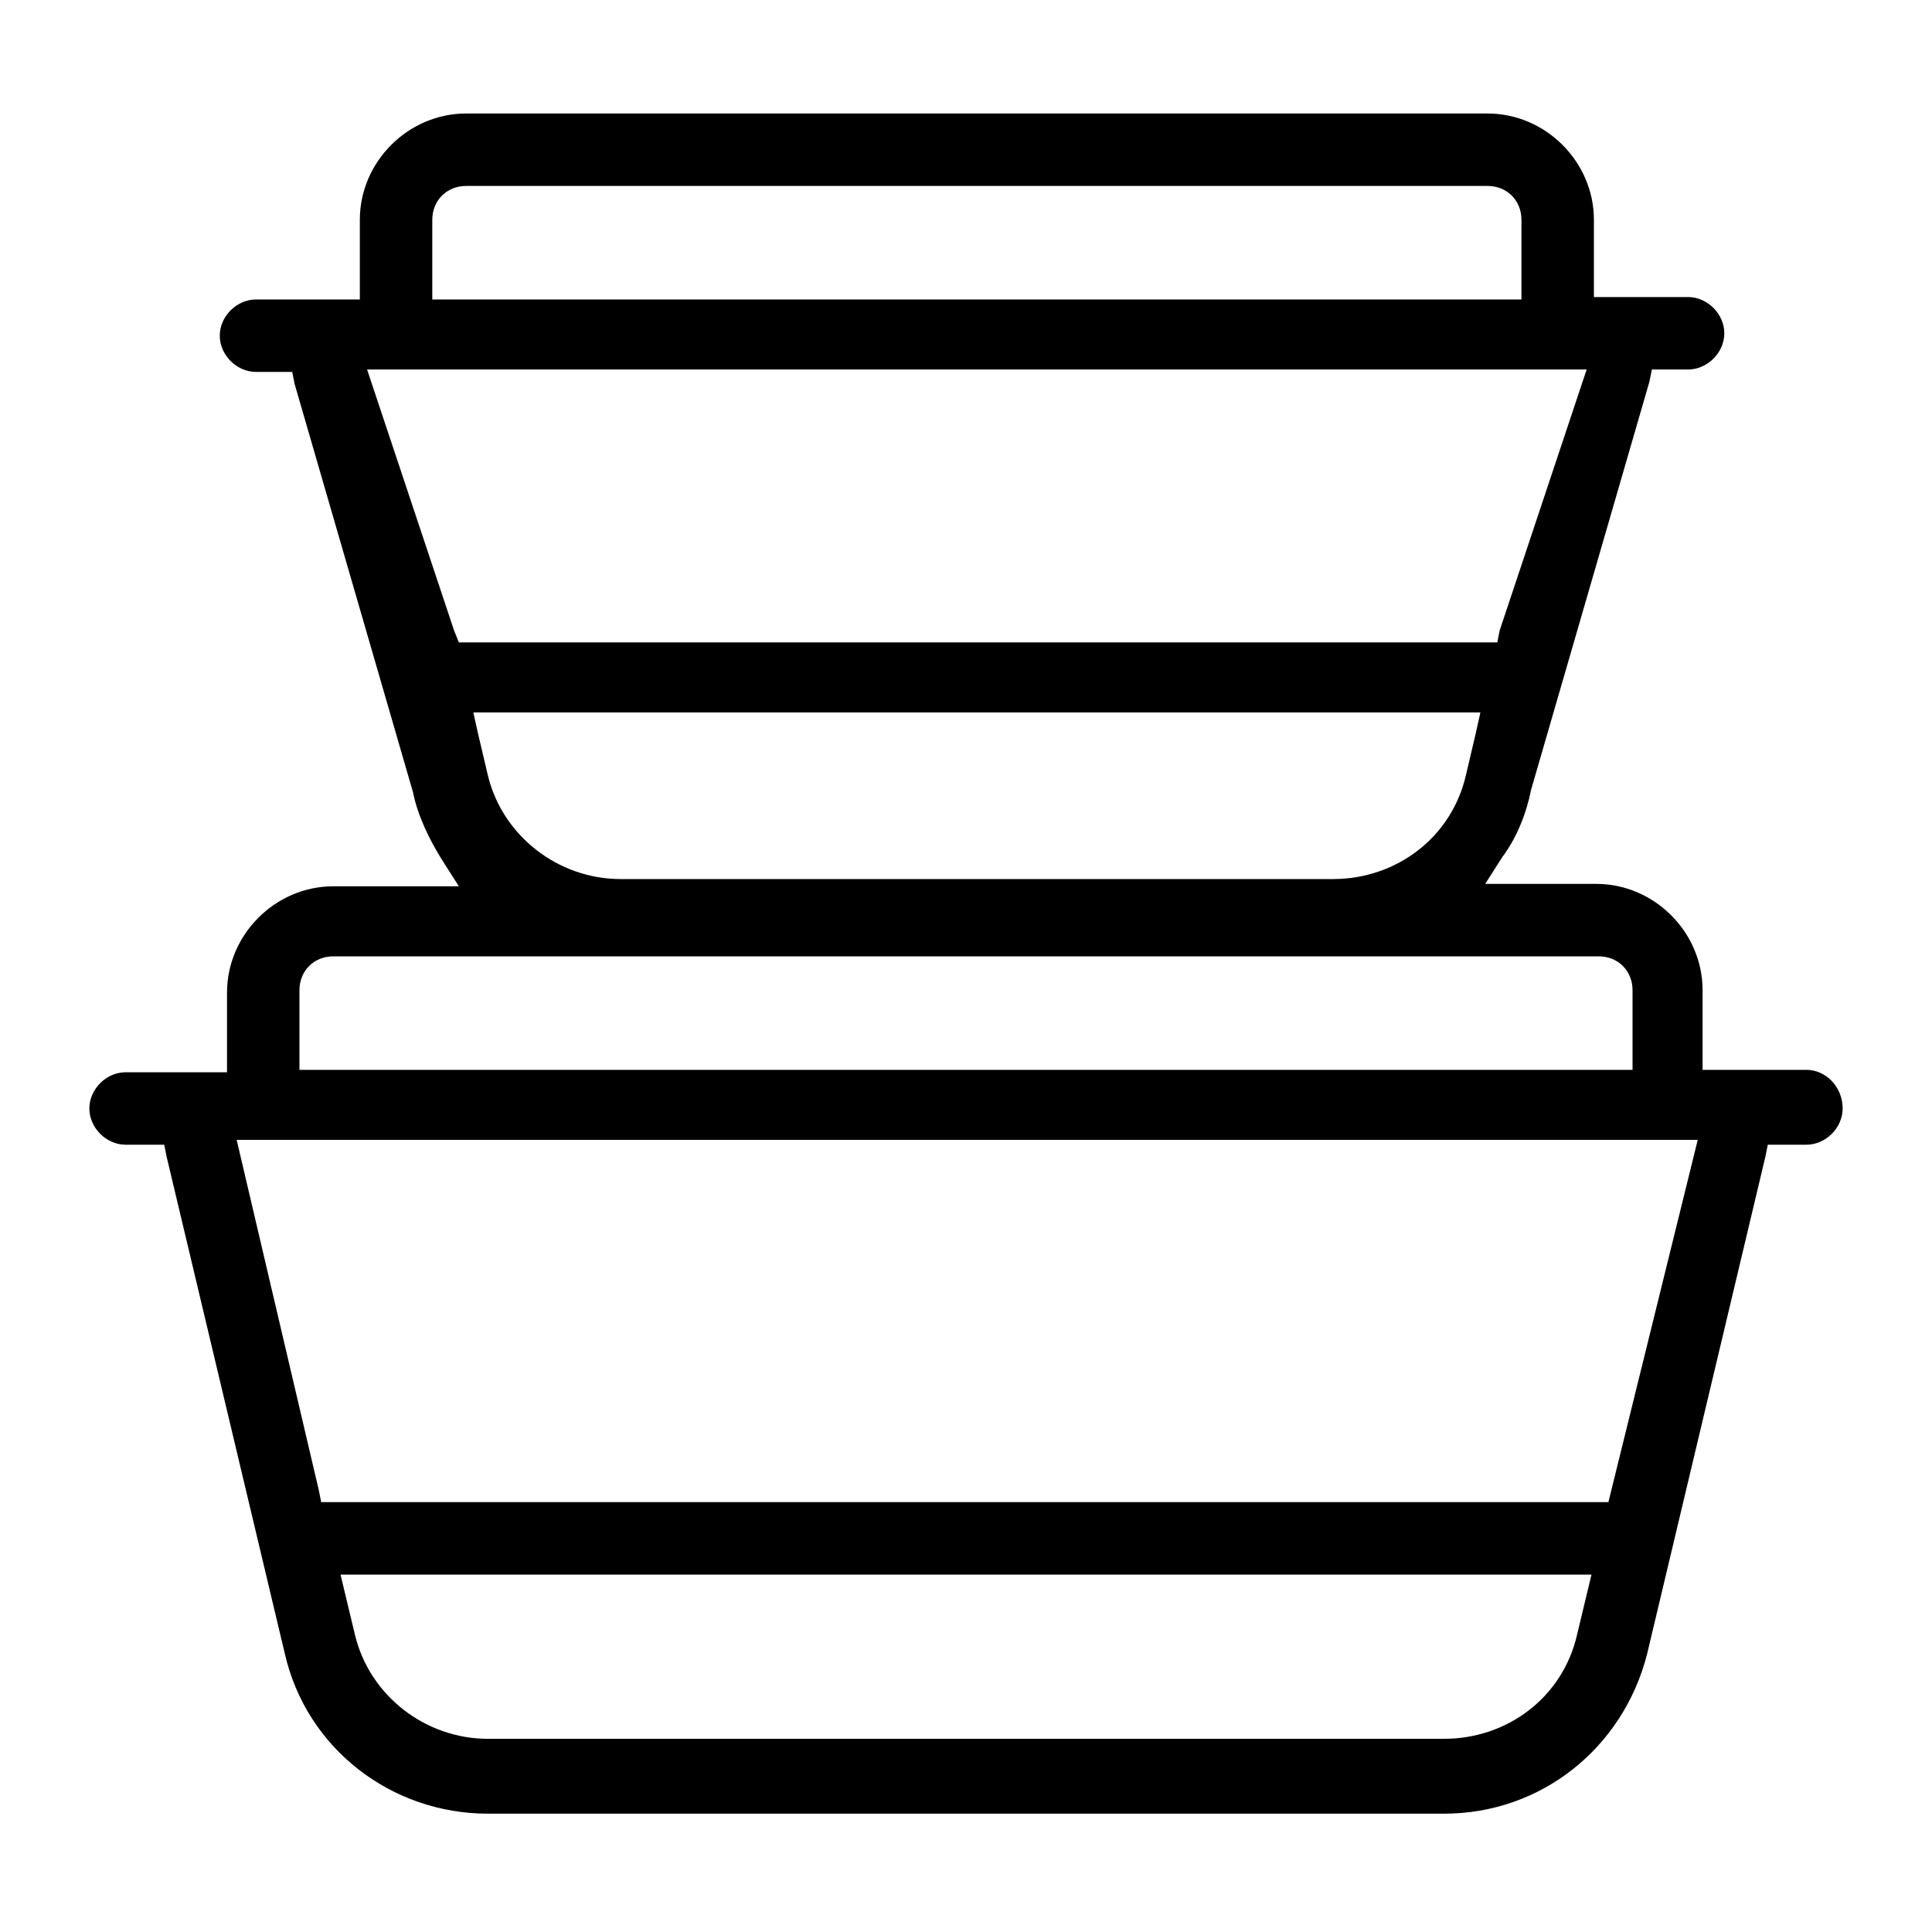 <?xml version="1.0" encoding="utf-8"?>
<!-- Generator: Adobe Illustrator 22.1.0, SVG Export Plug-In . SVG Version: 6.00 Build 0)  -->
<svg version="1.1" id="&#x421;&#x43B;&#x43E;&#x439;_1" xmlns="http://www.w3.org/2000/svg" xmlns:xlink="http://www.w3.org/1999/xlink" x="0px" y="0px" viewBox="0 0 80 80" xml:space="preserve">

<g>
	<path class="st0" d="M10.7,12.4"/>
	<polygon class="st0" points="3,45.8 3,45.8 3.2,45.8 	"/>
	<path class="st0" d="M74.8,44.3L74.8,44.3h-3.6h-0.7v-0.7V41c0-2.4-2-4.4-4.4-4.4h-3.3h-1.3l0.7-1.1c0.6-0.8,1-1.8,1.2-2.8l0,0l0,0
		l4.9-16.9l0.1-0.5h0.5h1c0.8,0,1.5-0.7,1.5-1.5c0-0.8-0.7-1.5-1.5-1.5h0h-3.6H66v-0.7V9.1c0-2.4-2-4.4-4.4-4.4H19.3
		c-2.4,0-4.4,2-4.4,4.4v2.6v0.7h-0.7l-3.6,0c-0.8,0-1.5,0.7-1.5,1.5c0,0.8,0.7,1.5,1.5,1.5h1h0.5l0.1,0.5l4.9,16.9l0,0l0,0
		c0.2,1,0.7,2,1.2,2.8l0.7,1.1H18h-4.2c-2.4,0-4.4,2-4.4,4.4v2.6v0.7H8.7H5.2l0,0h0c-0.8,0-1.5,0.7-1.5,1.5c0,0.8,0.7,1.5,1.5,1.5h1
		h0.6l0.1,0.5l4.9,20.6c0.9,3.9,4.4,6.6,8.4,6.6h39.6c4,0,7.4-2.7,8.4-6.6l4.9-20.6l0.1-0.5h0.6h1c0.8,0,1.5-0.7,1.5-1.5
		C76.3,45,75.6,44.3,74.8,44.3z M17.9,11.7V9.1c0-0.8,0.6-1.4,1.4-1.4h42.3c0.8,0,1.4,0.6,1.4,1.4v2.6v0.7h-0.7H18.6h-0.7V11.7z
		 M19,26.6l-0.2-0.5l-3.3-9.9l-0.3-0.9h1h48.5h1l-0.3,0.9l-3.3,9.9L62,26.6h-0.5h-42H19z M61.3,29.5l-0.2,0.9l-0.4,1.7
		c-0.6,2.6-2.9,4.3-5.5,4.3H25.7c-2.6,0-4.9-1.8-5.5-4.3l-0.4-1.7l-0.2-0.9h0.9h39.9H61.3z M12.4,43.6V41c0-0.8,0.6-1.4,1.4-1.4
		h52.4c0.8,0,1.4,0.6,1.4,1.4v2.6v0.7h-0.7H13.1h-0.7V43.6z M65.3,67.7c-0.6,2.6-2.9,4.3-5.5,4.3H20.2c-2.6,0-4.9-1.8-5.5-4.3
		l-0.6-2.5H15H65h0.9L65.3,67.7z M66.6,62.2h-0.6H13.9h-0.6l-0.1-0.5L9.8,47.2h0.9h58.7h0.9L66.6,62.2z"/>
	<polygon class="st0" points="5.2,43.7 5.2,43.6 5.2,43.6 5.2,43.7 	"/>
</g>
</svg>
